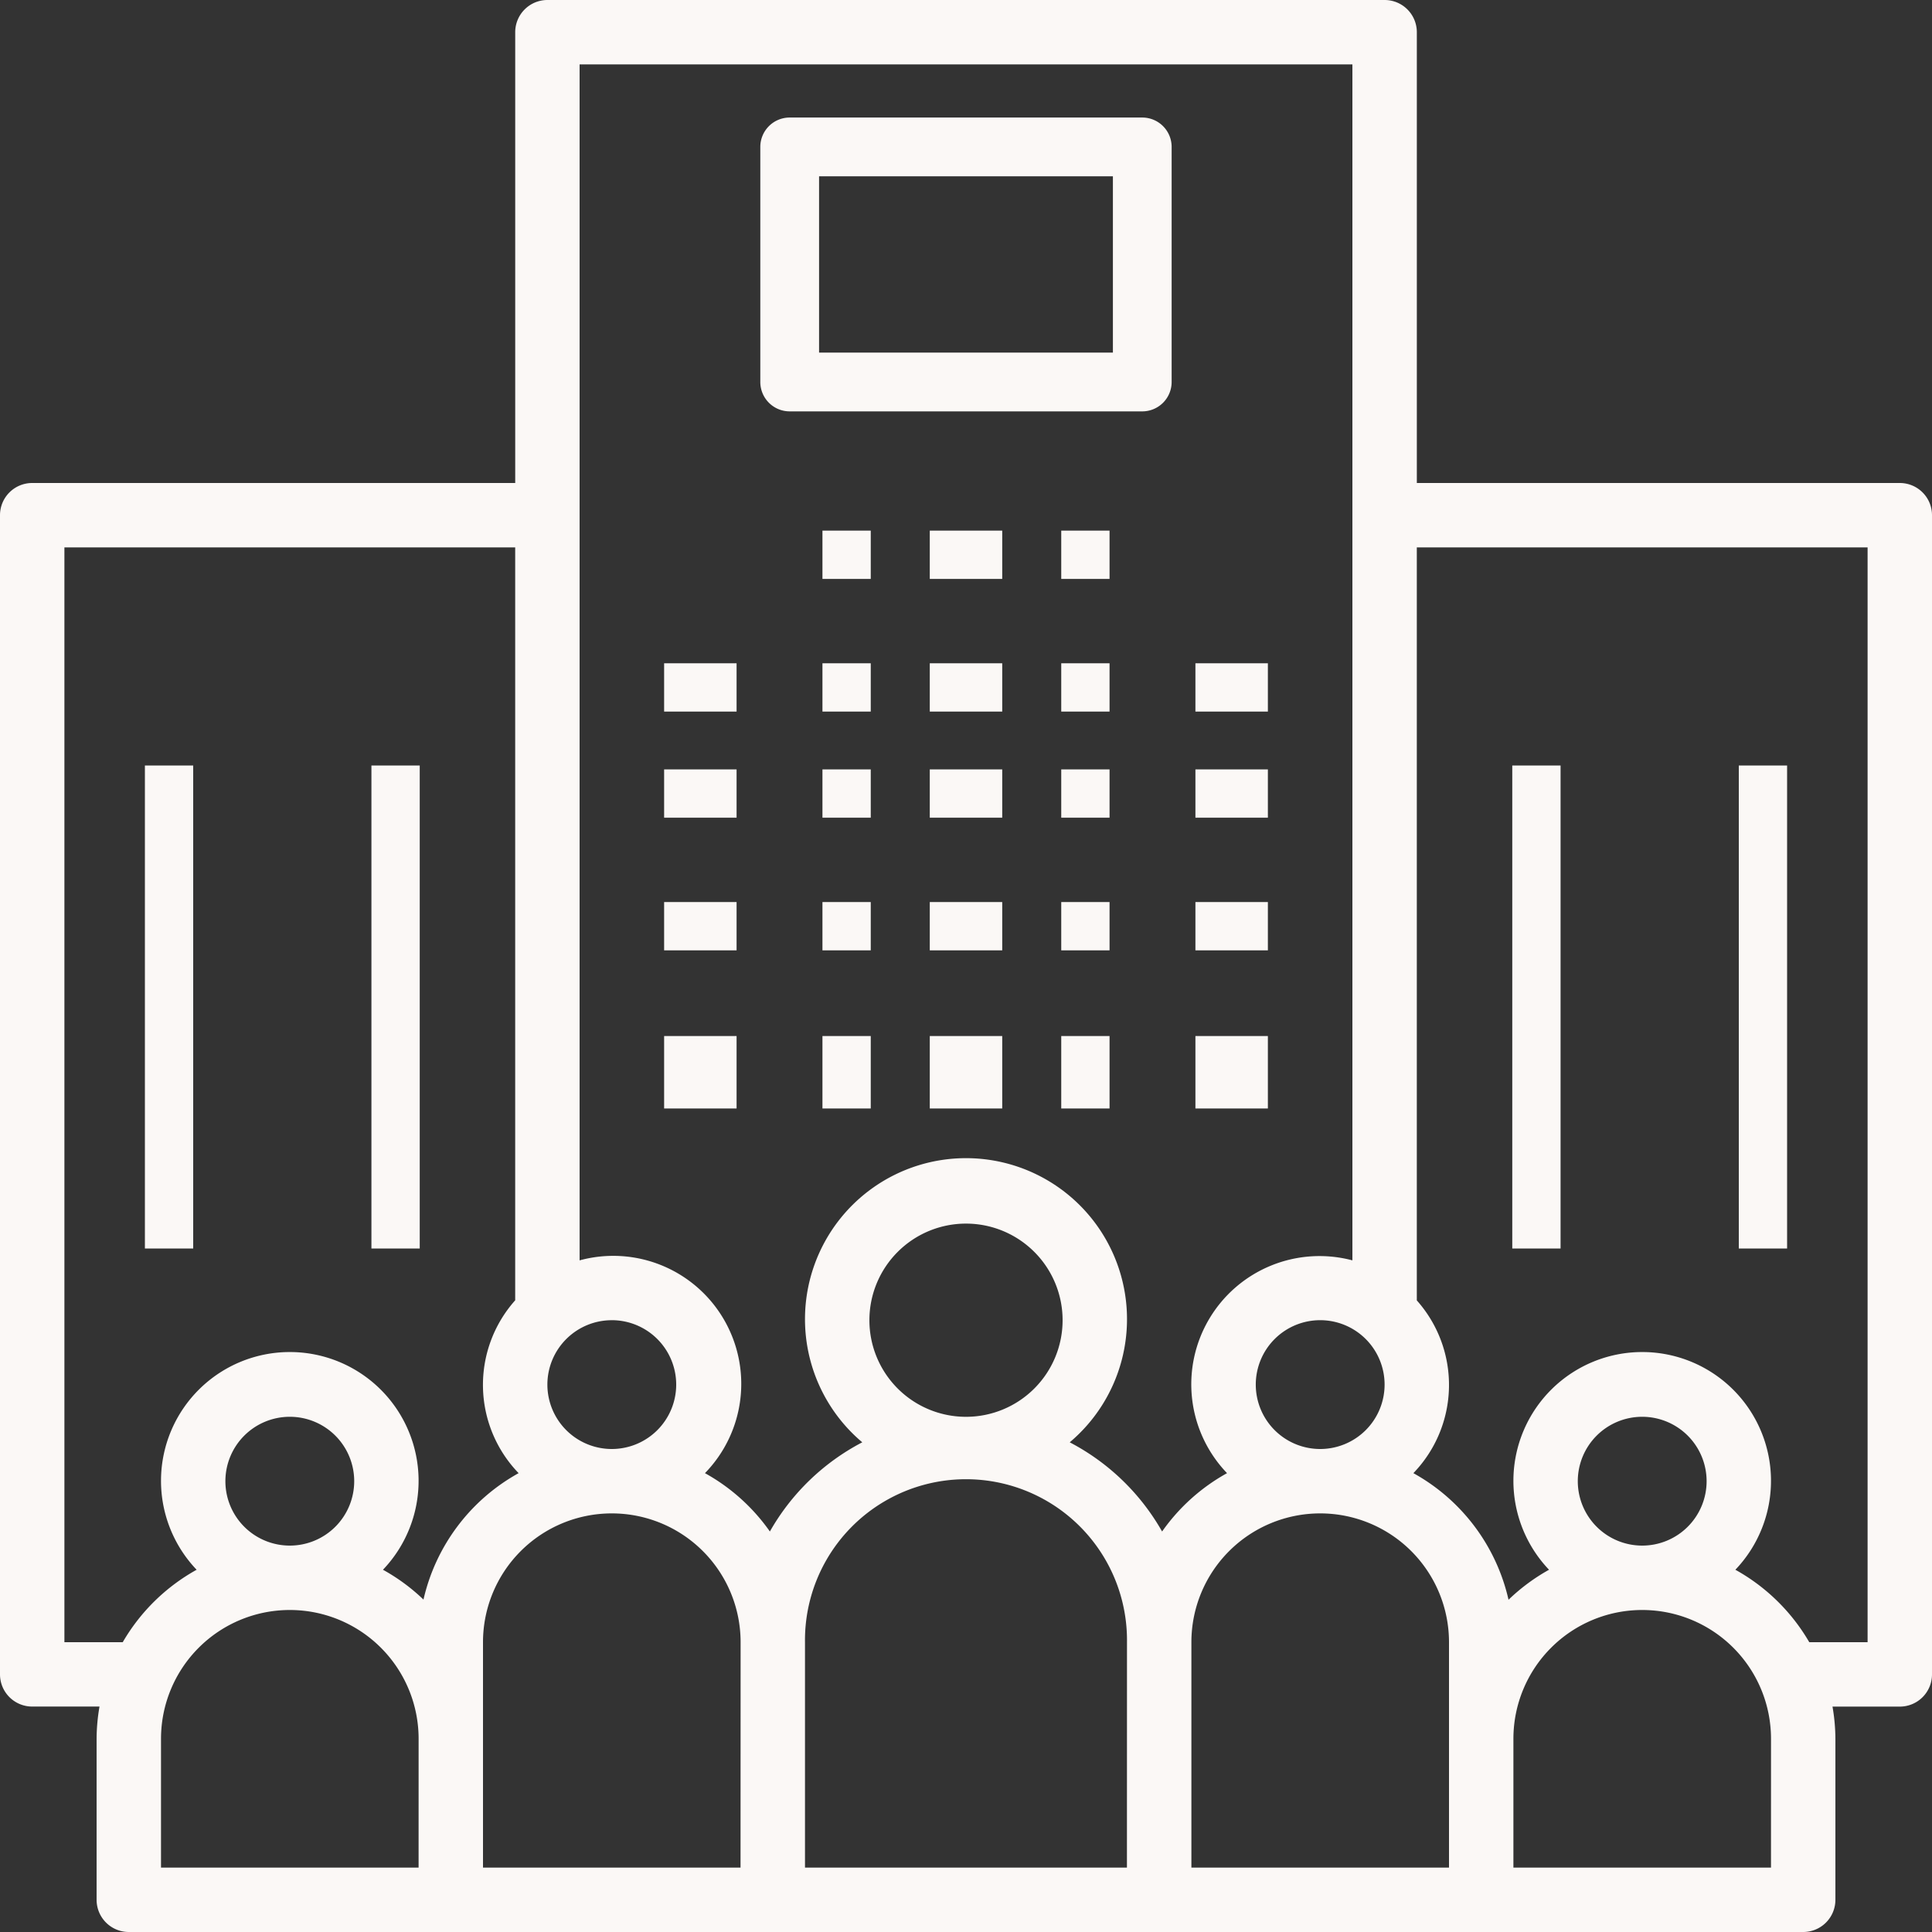 <svg xmlns="http://www.w3.org/2000/svg" width="80" height="80" viewBox="0 0 80 80"><rect x="0" y="0" width="80" height="80" fill="#333333" stroke="none"/><defs><style>.a{fill:#fbf8f6;}</style></defs><g transform="translate(27.5 27.465)"><g transform="translate(0 0)"><rect class="a" width="3" height="2"/></g></g><g transform="translate(27.5 31.859)"><g transform="translate(0 0)"><rect class="a" width="3" height="2"/></g></g><g transform="translate(27.5 37.352)"><g transform="translate(0 0)"><rect class="a" width="3" height="2"/></g></g><g transform="translate(27.5 42.9)"><g transform="translate(0 0)"><rect class="a" width="3" height="3"/></g></g><g transform="translate(34.056 27.465)"><g transform="translate(0 0)"><rect class="a" width="2" height="2"/></g></g><g transform="translate(34.056 31.859)"><g transform="translate(0 0)"><rect class="a" width="2" height="2"/></g></g><g transform="translate(34.056 37.352)"><g transform="translate(0 0)"><rect class="a" width="2" height="2"/></g></g><g transform="translate(34.056 42.9)"><g transform="translate(0 0)"><rect class="a" width="2" height="3"/></g></g><g transform="translate(38.5 27.465)"><g transform="translate(0 0)"><rect class="a" width="3" height="2"/></g></g><g transform="translate(38.5 31.859)"><g transform="translate(0 0)"><rect class="a" width="3" height="2"/></g></g><g transform="translate(38.5 37.352)"><g transform="translate(0 0)"><rect class="a" width="3" height="2"/></g></g><g transform="translate(38.5 42.9)"><g transform="translate(0 0)"><rect class="a" width="3" height="3"/></g></g><g transform="translate(43.944 27.465)"><g transform="translate(0 0)"><rect class="a" width="2" height="2"/></g></g><g transform="translate(34.056 21.972)"><g transform="translate(0 0)"><rect class="a" width="2" height="2"/></g></g><g transform="translate(38.5 21.972)"><g transform="translate(0 0)"><rect class="a" width="3" height="2"/></g></g><g transform="translate(43.944 21.972)"><g transform="translate(0 0)"><rect class="a" width="2" height="2"/></g></g><g transform="translate(43.944 31.859)"><g transform="translate(0 0)"><rect class="a" width="2" height="2"/></g></g><g transform="translate(43.944 37.352)"><g transform="translate(0 0)"><rect class="a" width="2" height="2"/></g></g><g transform="translate(43.944 42.9)"><g transform="translate(0 0)"><rect class="a" width="2" height="3"/></g></g><g transform="translate(49.5 27.465)"><g transform="translate(0 0)"><rect class="a" width="3" height="2"/></g></g><g transform="translate(49.5 31.859)"><g transform="translate(0 0)"><rect class="a" width="3" height="2"/></g></g><g transform="translate(49.5 37.352)"><g transform="translate(0 0)"><rect class="a" width="3" height="2"/></g></g><g transform="translate(49.5 42.9)"><g transform="translate(0 0)"><rect class="a" width="3" height="3"/></g></g><g transform="translate(0 0)"><g transform="translate(0 0)"><path class="a" d="M78.668,20h-20V1.333A1.333,1.333,0,0,0,57.335,0H22.667a1.333,1.333,0,0,0-1.333,1.332h0V20h-20A1.333,1.333,0,0,0,0,21.332v48a1.333,1.333,0,0,0,1.332,1.333H4.12A8,8,0,0,0,4,72v6.667A1.333,1.333,0,0,0,5.332,80H74.667A1.333,1.333,0,0,0,76,78.668V72a7.967,7.967,0,0,0-.12-1.333h2.787A1.333,1.333,0,0,0,80,69.335v-48A1.333,1.333,0,0,0,78.668,20ZM57.333,57.333a2.667,2.667,0,1,1-2.667-2.667A2.667,2.667,0,0,1,57.333,57.333Zm-32-2.667a2.667,2.667,0,1,1-2.667,2.667A2.667,2.667,0,0,1,25.333,54.667Zm-8,22.667H6.667V72a5.333,5.333,0,0,1,10.667,0Zm-8-16A2.667,2.667,0,1,1,12,64,2.667,2.667,0,0,1,9.333,61.333Zm8.2,4.9A8.037,8.037,0,0,0,15.858,65a5.333,5.333,0,1,0-7.716,0,8.052,8.052,0,0,0-3.06,3H2.667V22.667H21.333V53.843A5.261,5.261,0,0,0,21.475,61,8.023,8.023,0,0,0,17.535,66.237Zm13.131,11.1H20V68a5.333,5.333,0,0,1,10.667,0Zm16,0H33.333V68a6.667,6.667,0,1,1,13.333,0ZM36,54.667a4,4,0,1,1,4,4A4,4,0,0,1,36,54.667Zm12.12,8.749a9.392,9.392,0,0,0-3.825-3.693,6.667,6.667,0,1,0-8.59,0,9.392,9.392,0,0,0-3.826,3.693A8.053,8.053,0,0,0,29.191,61,5.3,5.3,0,0,0,24,52.189V2.667H56V52.189A5.31,5.31,0,0,0,50.809,61,8.053,8.053,0,0,0,48.12,63.416ZM60,72v5.333H49.333V68A5.333,5.333,0,0,1,60,68Zm13.333,5.333H62.667V72a5.333,5.333,0,0,1,10.667,0Zm-8-16A2.667,2.667,0,1,1,68,64,2.667,2.667,0,0,1,65.333,61.333Zm12,6.667H74.918a8.052,8.052,0,0,0-3.06-3,5.333,5.333,0,1,0-7.716,0,8.033,8.033,0,0,0-1.677,1.242A8.022,8.022,0,0,0,58.525,61a5.261,5.261,0,0,0,.142-7.153V22.667H77.333V68Z" transform="translate(0 0)"/></g></g><g transform="translate(62.62 31.698)"><g transform="translate(0 0)"><rect class="a" width="2" height="20"/></g></g><g transform="translate(72 31.698)"><g transform="translate(0 0)"><rect class="a" width="2" height="20"/></g></g><g transform="translate(6 31.698)"><g transform="translate(0 0)"><rect class="a" width="2" height="20"/></g></g><g transform="translate(15.38 31.698)"><g transform="translate(0 0)"><rect class="a" width="2" height="20"/></g></g><g transform="translate(31.483 4.867)"><path class="a" d="M199.818,32h-14.6A1.216,1.216,0,0,0,184,33.215h0V42.95a1.216,1.216,0,0,0,1.215,1.217h14.6a1.216,1.216,0,0,0,1.217-1.215h0V33.217A1.216,1.216,0,0,0,199.818,32ZM198.6,41.733H186.433v-7.3H198.6Z" transform="translate(-184 -32)"/></g></svg>